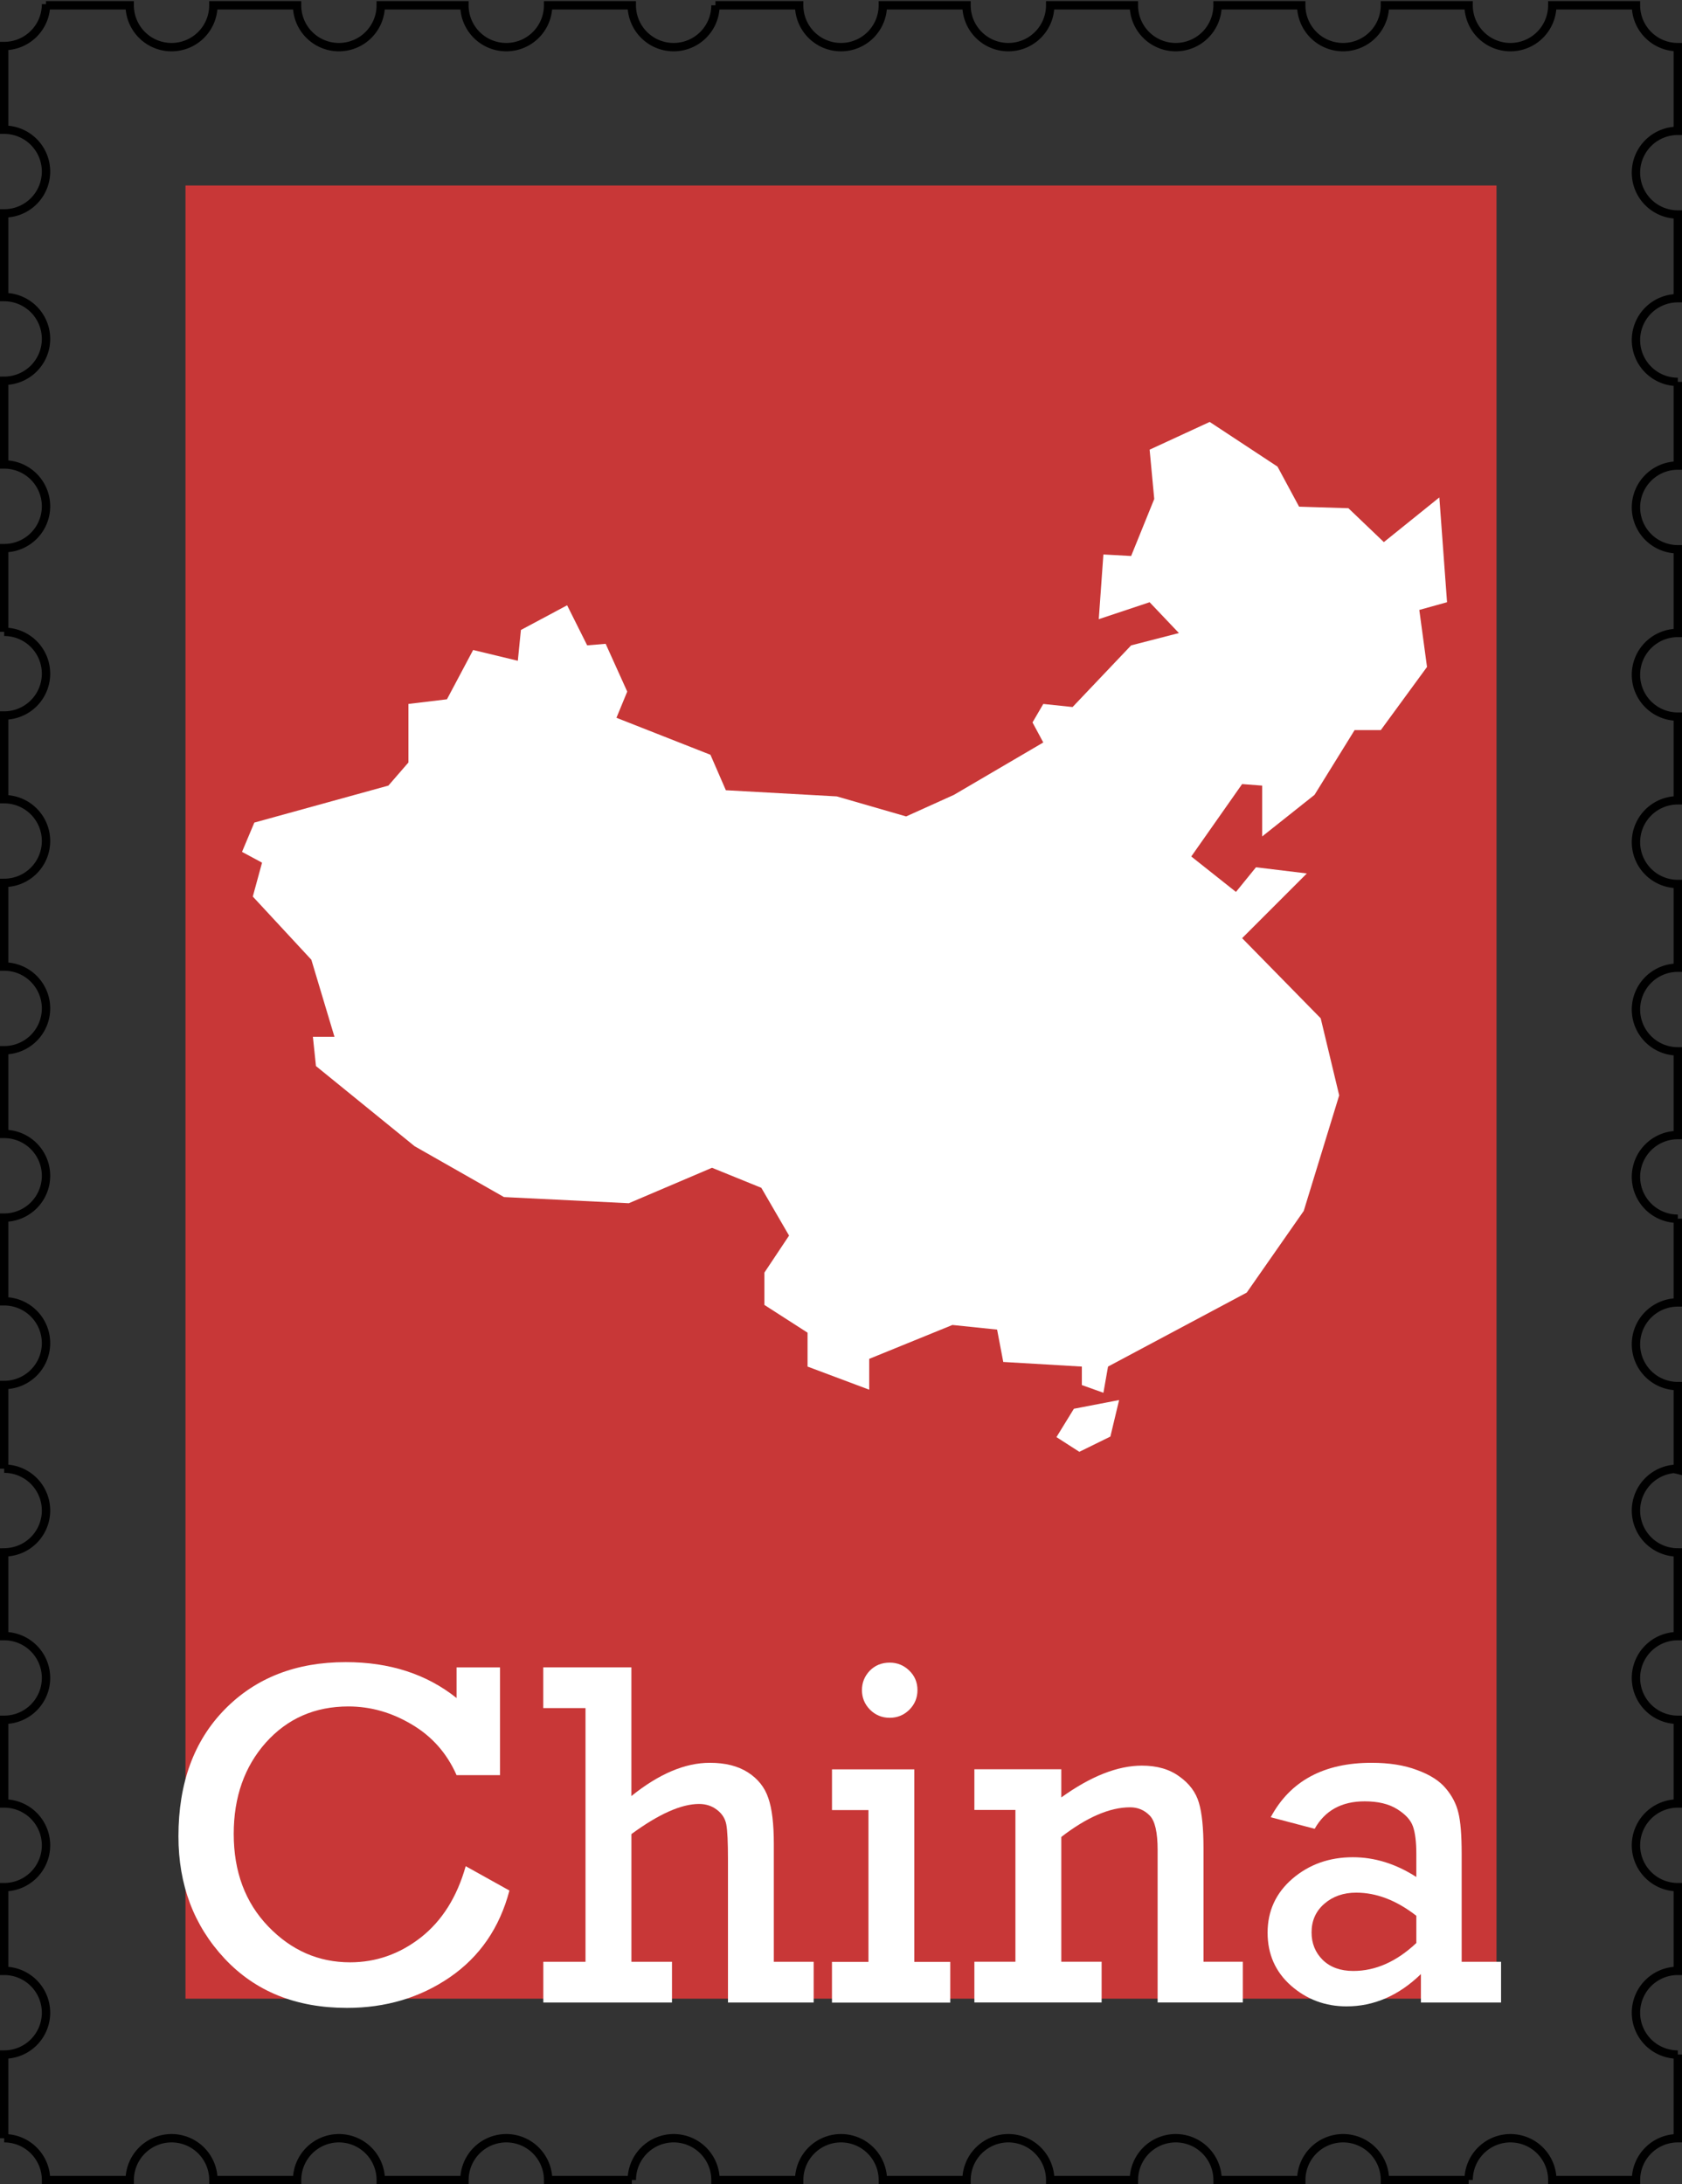 <?xml version="1.0" encoding="UTF-8" standalone="no"?>
<!-- Created with Inkscape (http://www.inkscape.org/) -->
<svg id="china-stamp" xmlns:rdf="http://www.w3.org/1999/02/22-rdf-syntax-ns#" xmlns="http://www.w3.org/2000/svg" height="783" width="603" version="1.1" xmlns:cc="http://creativecommons.org/ns#" xmlns:dc="http://purl.org/dc/elements/1.1/" viewBox="0 0 603 783">
 <rect x="0" y="0" width="603" height="783" fill="#333333" stroke="none"/>
 <g id="border" transform="translate(1.5 -270.9)">
  <path d="m15 272.4a15 15 0 0 1 -15 15v30a15 15 0 0 1 15 15 15 15 0 0 1 -15 15v30a15 15 0 0 1 15 15 15 15 0 0 1 -15 15v30a15 15 0 0 1 15 15 15 15 0 0 1 -15 15v30a15 15 0 0 1 15 15 15 15 0 0 1 -15 15v30a15 15 0 0 1 15 15 15 15 0 0 1 -15 15v30a15 15 0 0 1 15 15 15 15 0 0 1 -15 15v30a15 15 0 0 1 15 15 15 15 0 0 1 -15 15v30a15 15 0 0 1 15 15 15 15 0 0 1 -15 15v30a15 15 0 0 1 4.012 0.547 15 15 0 0 1 2.793 1.086 15 15 0 0 1 1.301 0.746 15 15 0 0 1 3.367 2.957 15 15 0 0 1 2.857 5.23 15 15 0 0 1 0.67 4.434 15 15 0 0 1 -0.037 1.061 15 15 0 0 1 -0.182 1.488 15 15 0 0 1 -1.414 4.256 15 15 0 0 1 -0.746 1.301 15 15 0 0 1 -0.871 1.219 15 15 0 0 1 -0.99 1.127 15 15 0 0 1 -2.291 1.93 15 15 0 0 1 -1.277 0.783 15 15 0 0 1 -5.693 1.762 15 15 0 0 1 -1.499 0.1v30a15 15 0 0 1 15 15 15 15 0 0 1 -15 15v30a15 15 0 0 1 15 15 15 15 0 0 1 -15 15v30a15 15 0 0 1 15 15 15 15 0 0 1 -15 15v30a15 15 0 0 1 0.006 0 15 15 0 0 1 15 15h30a15 15 0 0 1 15 -15 15 15 0 0 1 15 15h30a15 15 0 0 1 15 -15 15 15 0 0 1 15 15h30a15 15 0 0 1 15 -15 15 15 0 0 1 15 15h30a15 15 0 0 1 15 -15 15 15 0 0 1 15 15h30a15 15 0 0 1 15 -15 15 15 0 0 1 15 15h30a15 15 0 0 1 15 -15 15 15 0 0 1 15 15h30a15 15 0 0 1 15 -15 15 15 0 0 1 15 15h30a15 15 0 0 1 15 -15 15 15 0 0 1 15 15h30a15 15 0 0 1 15 -15 15 15 0 0 1 15 15h30a15 15 0 0 1 14.99 -15v-30a15 15 0 0 1 -15 -15 15 15 0 0 1 15 -15v-30a15 15 0 0 1 -15 -15 15 15 0 0 1 15 -15v-30a15 15 0 0 1 -15 -15 15 15 0 0 1 15 -15v-30a15 15 0 0 1 -1.061 -0.037 15 15 0 0 1 -1.488 -0.182 15 15 0 0 1 -5.557 -2.16 15 15 0 0 1 -1.219 -0.871 15 15 0 0 1 -1.127 -0.99 15 15 0 0 1 -1.93 -2.291 15 15 0 0 1 -0.783 -1.277 15 15 0 0 1 -0.652 -1.35 15 15 0 0 1 -0.885 -2.861 15 15 0 0 1 -0.225 -1.482 15 15 0 0 1 -0.074 -1.498 15 15 0 0 1 0.037 -1.061 15 15 0 0 1 0.51 -2.951 15 15 0 0 1 0.473 -1.424 15 15 0 0 1 1.359 -2.67 15 15 0 0 1 4.152 -4.275 15 15 0 0 1 2.627 -1.436 15 15 0 0 1 1.408 -0.514 15 15 0 0 1 1.453 -0.371 15 15 0 0 1 1.482 -0.225 15 15 0 0 1 1.5 0.3v-30a15 15 0 0 1 -15 -15 15 15 0 0 1 15 -15v-30a15 15 0 0 1 -15 -15 15 15 0 0 1 15 -15v-30a15 15 0 0 1 -15 -15 15 15 0 0 1 15 -15v-30a15 15 0 0 1 -15 -15 15 15 0 0 1 15 -15v-30a15 15 0 0 1 -15 -15 15 15 0 0 1 15 -15v-30a15 15 0 0 1 -15 -15 15 15 0 0 1 15 -15v-30a15 15 0 0 1 -15 -15 15 15 0 0 1 15 -15v-30a15 15 0 0 1 -15 -15 15 15 0 0 1 15 -15v-30a15 15 0 0 1 -15 -15h-30a15 15 0 0 1 -15 15 15 15 0 0 1 -15 -15h-30a15 15 0 0 1 -15 15 15 15 0 0 1 -15 -15h-30a15 15 0 0 1 -15 15 15 15 0 0 1 -15 -15h-30a15 15 0 0 1 -15 15 15 15 0 0 1 -15 -15h-30a15 15 0 0 1 -15 15 15 15 0 0 1 -15 -15h-30a15 15 0 0 1 -15 15 15 15 0 0 1 -15 -15h-30a15 15 0 0 1 -15 15 15 15 0 0 1 -15 -15h-30a15 15 0 0 1 -15 15 15 15 0 0 1 -15 -15h-30a15 15 0 0 1 -15 15 15 15 0 0 1 -15 -15h-30z" stroke="#000" stroke-miterlimit="4.8" stroke-width="3" fill="none"/>
 </g>
 <g id="background" transform="translate(1.5,-218.5)">
  <rect height="650" width="470" y="285" x="65" fill="#c83737"/>
 </g>
 <g id="content" transform="translate(1.5,-218.5)" fill="#fff">
  <g transform="scale(1.001 .999)">
   <path style="" d="m165.3 888.4 15.65 8.733q-5.274 20.06-21.36 31.13-16 10.98-36.83 10.98-27.32 0-43.84-17.72-16.51-17.72-16.51-43.84 0-28.62 16.6-45.57t43.32-16.95q23.6 0 39.69 12.88v-10.98h15.56v38.65h-15.56q-5.188-11.76-16-18.16-10.81-6.485-22.74-6.485-17.98 0-29.57 12.97-11.5 12.97-11.5 32.77 0 20.32 12.36 33.2t29.31 12.88q13.92 0 25.33-8.906 11.41-8.992 16.08-25.59z"/>
   <path style="" d="m208.2 922.7v-91.04h-15.13v-14.61h31.56v46.17q14.78-11.93 28.1-11.93 8.3 0 13.66 3.458 5.361 3.458 7.263 9.165 1.989 5.62 1.989 16.51v42.28h14.27v14.61h-30.69v-51.19q0-9.511-0.605-12.71t-3.372-5.274q-2.68-2.075-6.398-2.075-9.511 0-24.21 10.81v45.82h14.53v14.61h-46.08v-14.61h15.13z"/>
   <path style="" d="m307.2 825.2q0-3.977 2.767-6.917 2.853-2.94 7.176-2.94 4.064 0 7.003 2.853 2.94 2.853 2.94 7.003t-2.94 7.09q-2.94 2.853-7.003 2.853-4.15 0-7.09-2.94-2.853-2.94-2.853-7.003zm2.334 97.53v-54.47h-13.06v-14.61h29.48v69.08h12.88v14.61h-42.37v-14.61h13.06z"/>
   <path style="" d="m378.6 853.6v10.12q15.82-11.41 28.88-11.41 8.127 0 13.4 3.891 5.361 3.804 7.003 9.424 1.643 5.534 1.643 16.25v40.81h14.09v14.61h-30.52v-54.73q0-9.511-2.853-12.36-2.853-2.94-7.003-2.94-10.89 0-24.64 10.63v44.79h14.44v14.61h-45.57v-14.61h14.7v-54.47h-14.7v-14.61h31.13z"/>
   <path style="" d="m536.1 922.7v14.61h-28.71v-10.2q-11.93 11.59-26.63 11.59-11.41 0-19.89-7.436-8.387-7.436-8.387-19.02 0-11.67 8.906-19.37 8.992-7.695 21.62-7.695 11.76 0 22.74 7.09v-8.3q0-6.398-1.21-9.857-1.21-3.458-5.706-6.225-4.41-2.767-11.59-2.767-12.36 0-17.9 9.857l-15.74-4.15q10.46-19.54 36.14-19.54 9.424 0 16.25 2.594 6.917 2.507 10.29 6.571 3.372 3.977 4.496 8.646 1.21 4.669 1.21 14.87v38.73h14.09zm-30.35-16.51q-10.63-8.3-21.53-8.3-6.83 0-11.41 3.977-4.582 3.977-4.582 10.29 0 5.879 3.977 9.857 4.064 3.977 10.98 3.977 11.93 0 22.57-10.03v-9.77z"/>
  </g>
  <path fill-rule="evenodd" d="m399.7 720.4-16.21 3.125-6.25 10.16 8.203 5.273 11.13-5.469zm10.94-340.7 21.54-9.944 24.31 16.02 7.734 14.36 17.68 0.552 12.71 12.15 19.89-16.02 2.762 37.57-9.944 2.762 2.762 20.44-16.57 22.65h-9.391l-14.36 23.2-18.78 14.92v-18.23l-7.182-0.552-18.23 25.96 16.02 12.71 7.182-8.839 18.23 2.21-23.2 23.2 28.17 28.73 6.629 27.62-12.71 41.43-20.44 29.28-49.72 26.52-1.657 9.391-7.734-2.762v-6.629l-28.17-1.657-2.21-11.6-16.02-1.657-29.83 12.15v11.05l-22.1-8.286v-12.15l-15.47-9.944v-11.6l8.839-13.26-9.944-17.13-17.68-7.182-29.83 12.71-44.75-2.21-32.04-18.23-35.36-28.73-1.105-10.5h7.734l-8.286-27.62-20.99-22.65 3.315-12.15-7.182-3.867 4.419-10.5 48.06-13.26 7.182-8.286v-20.99l13.81-1.657 9.391-17.68 16.02 3.867 1.105-11.05 16.57-8.839 7.182 14.36 6.629-0.552 7.734 17.13-3.867 9.391 33.7 13.26 5.524 12.71 39.77 2.21 24.86 7.182 17.13-7.734 32.04-18.78-3.867-7.182 3.867-6.629 10.5 1.105 20.99-22.1 17.13-4.419-10.5-11.05-18.23 6.077 1.657-23.2 9.944 0.552 8.286-20.44z"/>
 </g>
</svg>
